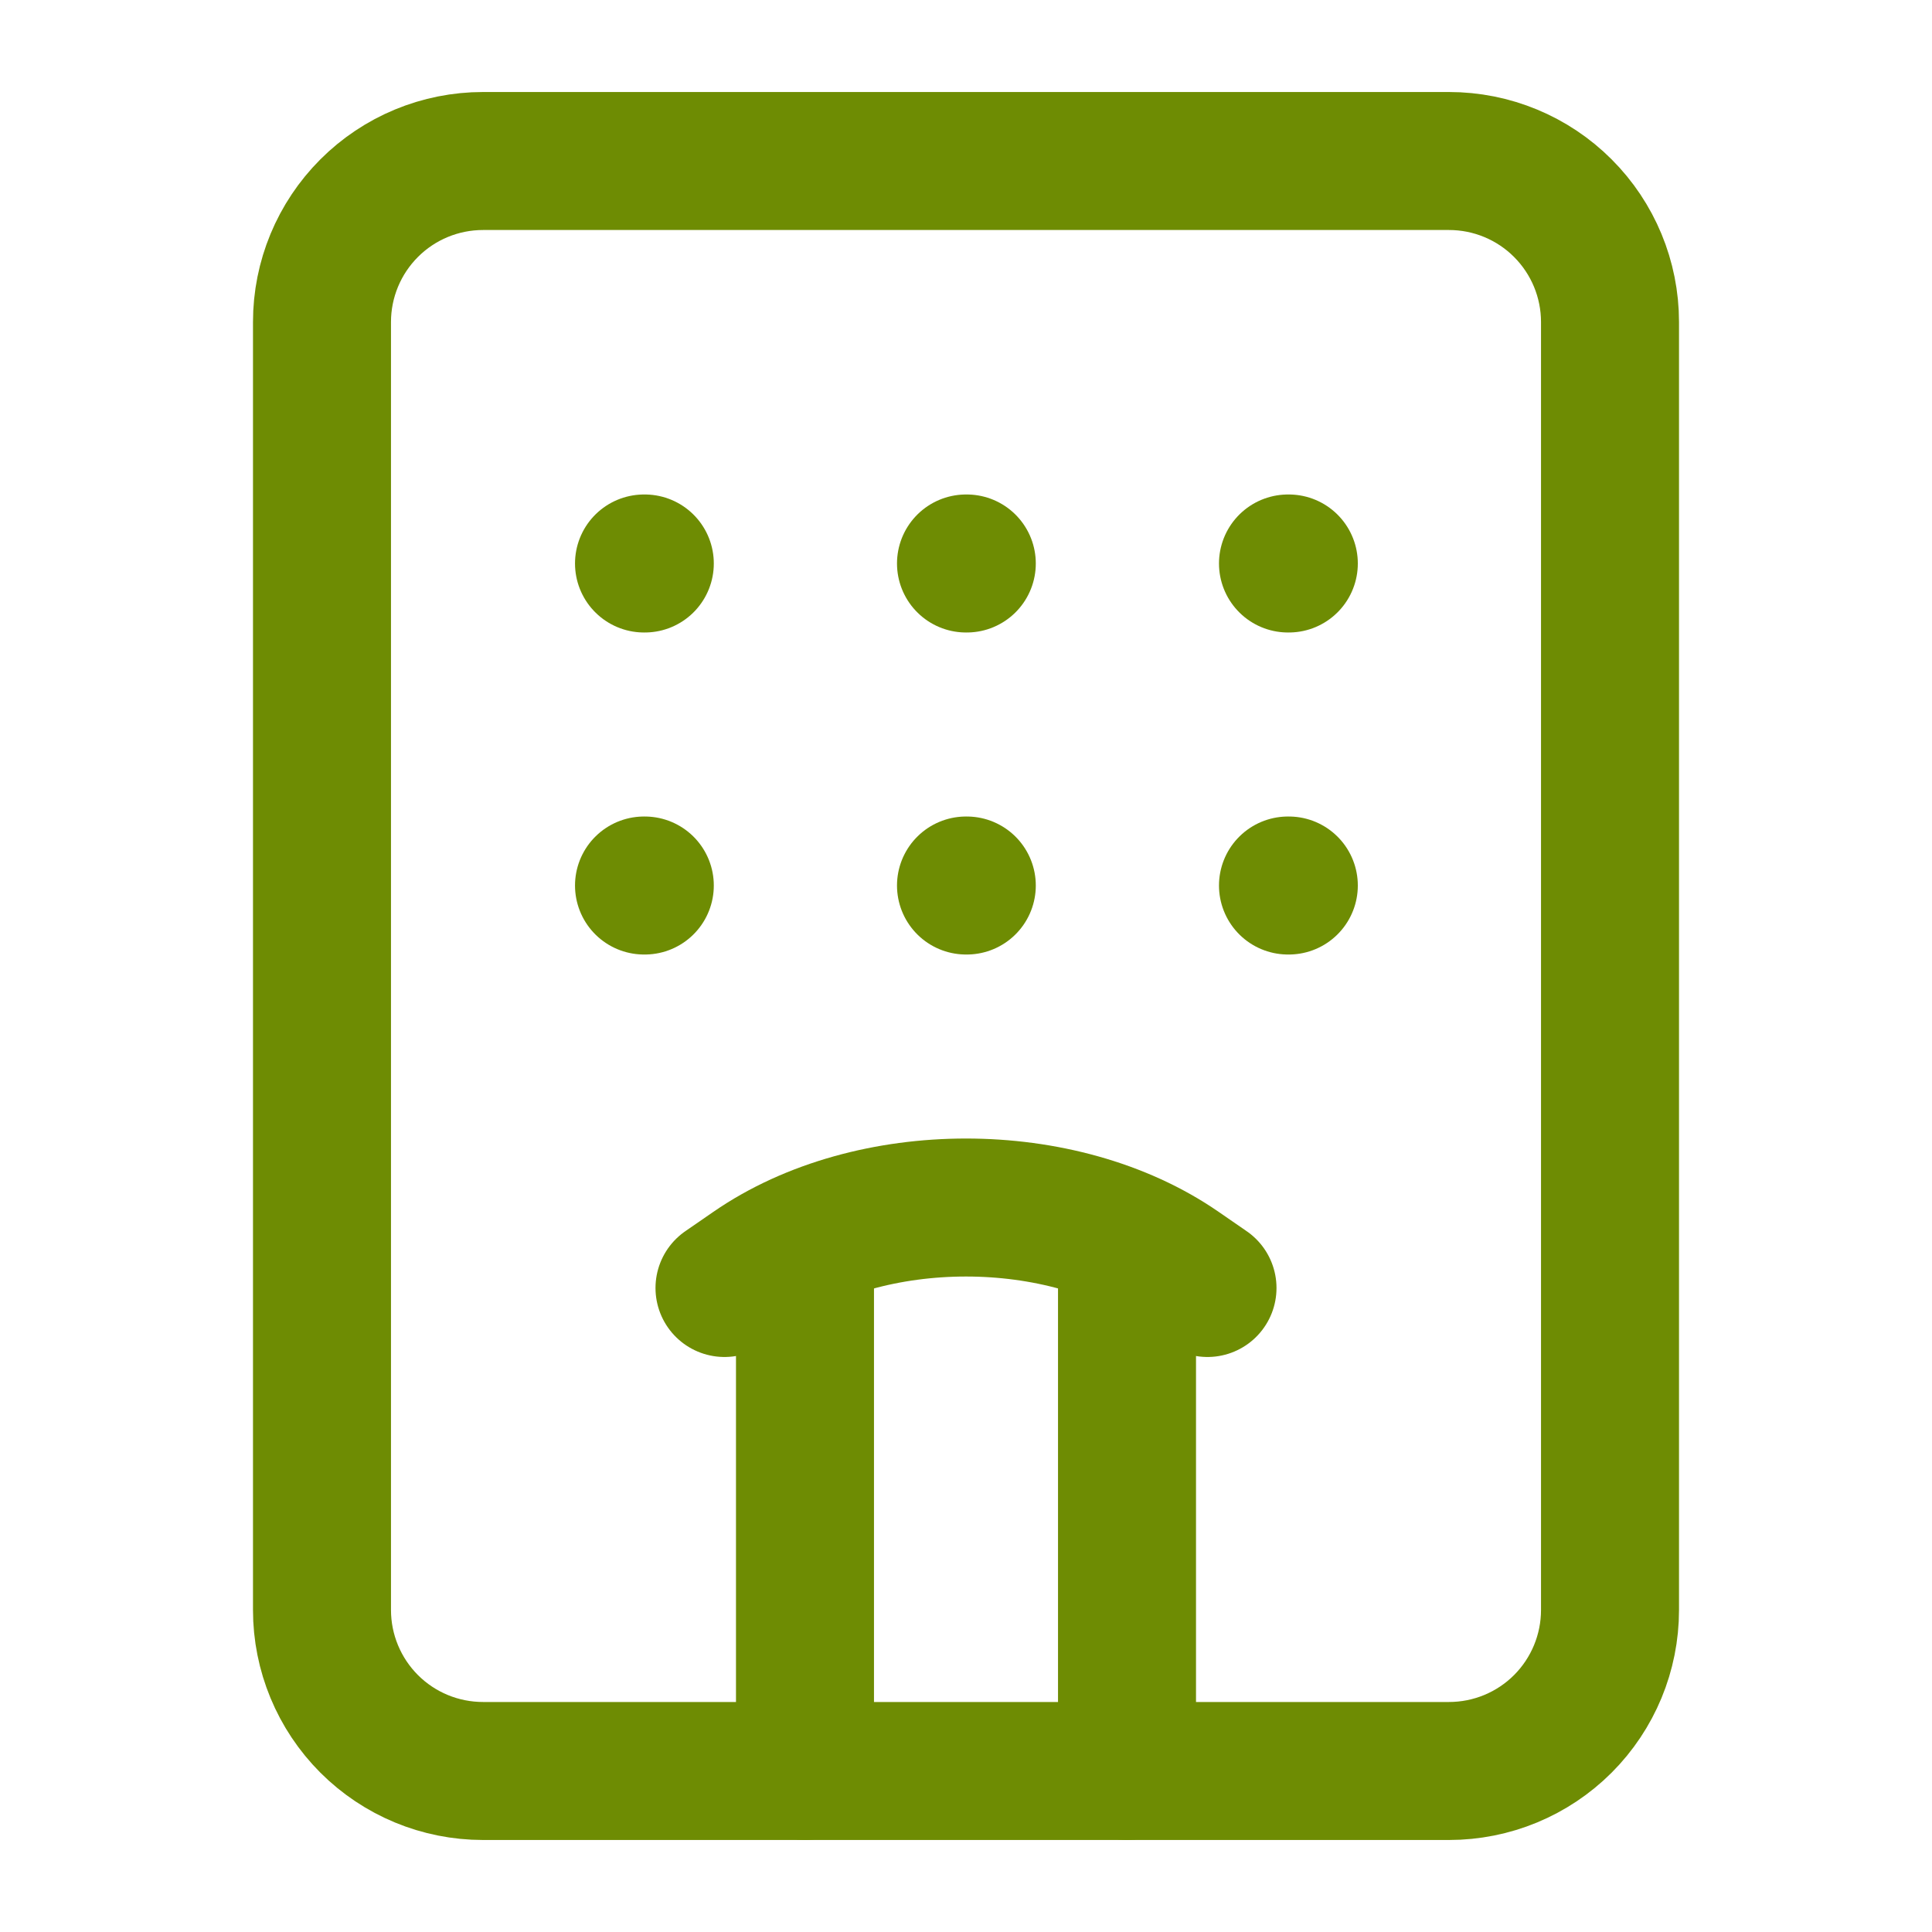 <svg width="56" height="56" viewBox="0 0 56 56" fill="none" xmlns="http://www.w3.org/2000/svg">
<path d="M42 4.667H14C12.762 4.667 11.575 5.158 10.7 6.034C9.825 6.909 9.333 8.096 9.333 9.333V46.667C9.333 47.904 9.825 49.091 10.7 49.967C11.575 50.842 12.762 51.333 14 51.333H42C43.238 51.333 44.425 50.842 45.3 49.967C46.175 49.091 46.667 47.904 46.667 46.667V9.333C46.667 8.096 46.175 6.909 45.3 6.034C44.425 5.158 43.238 4.667 42 4.667Z" stroke="#6E8C03" stroke-width="4" stroke-linecap="round" stroke-linejoin="round"/>
<path d="M21 37.333L21.812 36.773C25.23 34.41 30.772 34.41 34.188 36.773L35 37.333" stroke="#6E8C03" stroke-width="4" stroke-linecap="round" stroke-linejoin="round"/>
<path d="M18.667 16.333H18.69" stroke="#6E8C03" stroke-width="4" stroke-linecap="round" stroke-linejoin="round"/>
<path d="M37.333 16.333H37.357" stroke="#6E8C03" stroke-width="4" stroke-linecap="round" stroke-linejoin="round"/>
<path d="M28 16.333H28.023" stroke="#6E8C03" stroke-width="4" stroke-linecap="round" stroke-linejoin="round"/>
<path d="M28 25.667H28.023" stroke="#6E8C03" stroke-width="4" stroke-linecap="round" stroke-linejoin="round"/>
<path d="M37.333 25.667H37.357" stroke="#6E8C03" stroke-width="4" stroke-linecap="round" stroke-linejoin="round"/>
<path d="M18.667 25.667H18.69" stroke="#6E8C03" stroke-width="4" stroke-linecap="round" stroke-linejoin="round"/>
<path d="M23.333 51.333V36.167M32.667 36.167V51.333" stroke="#6E8C03" stroke-width="4" stroke-linecap="round" stroke-linejoin="round"/>
</svg> 